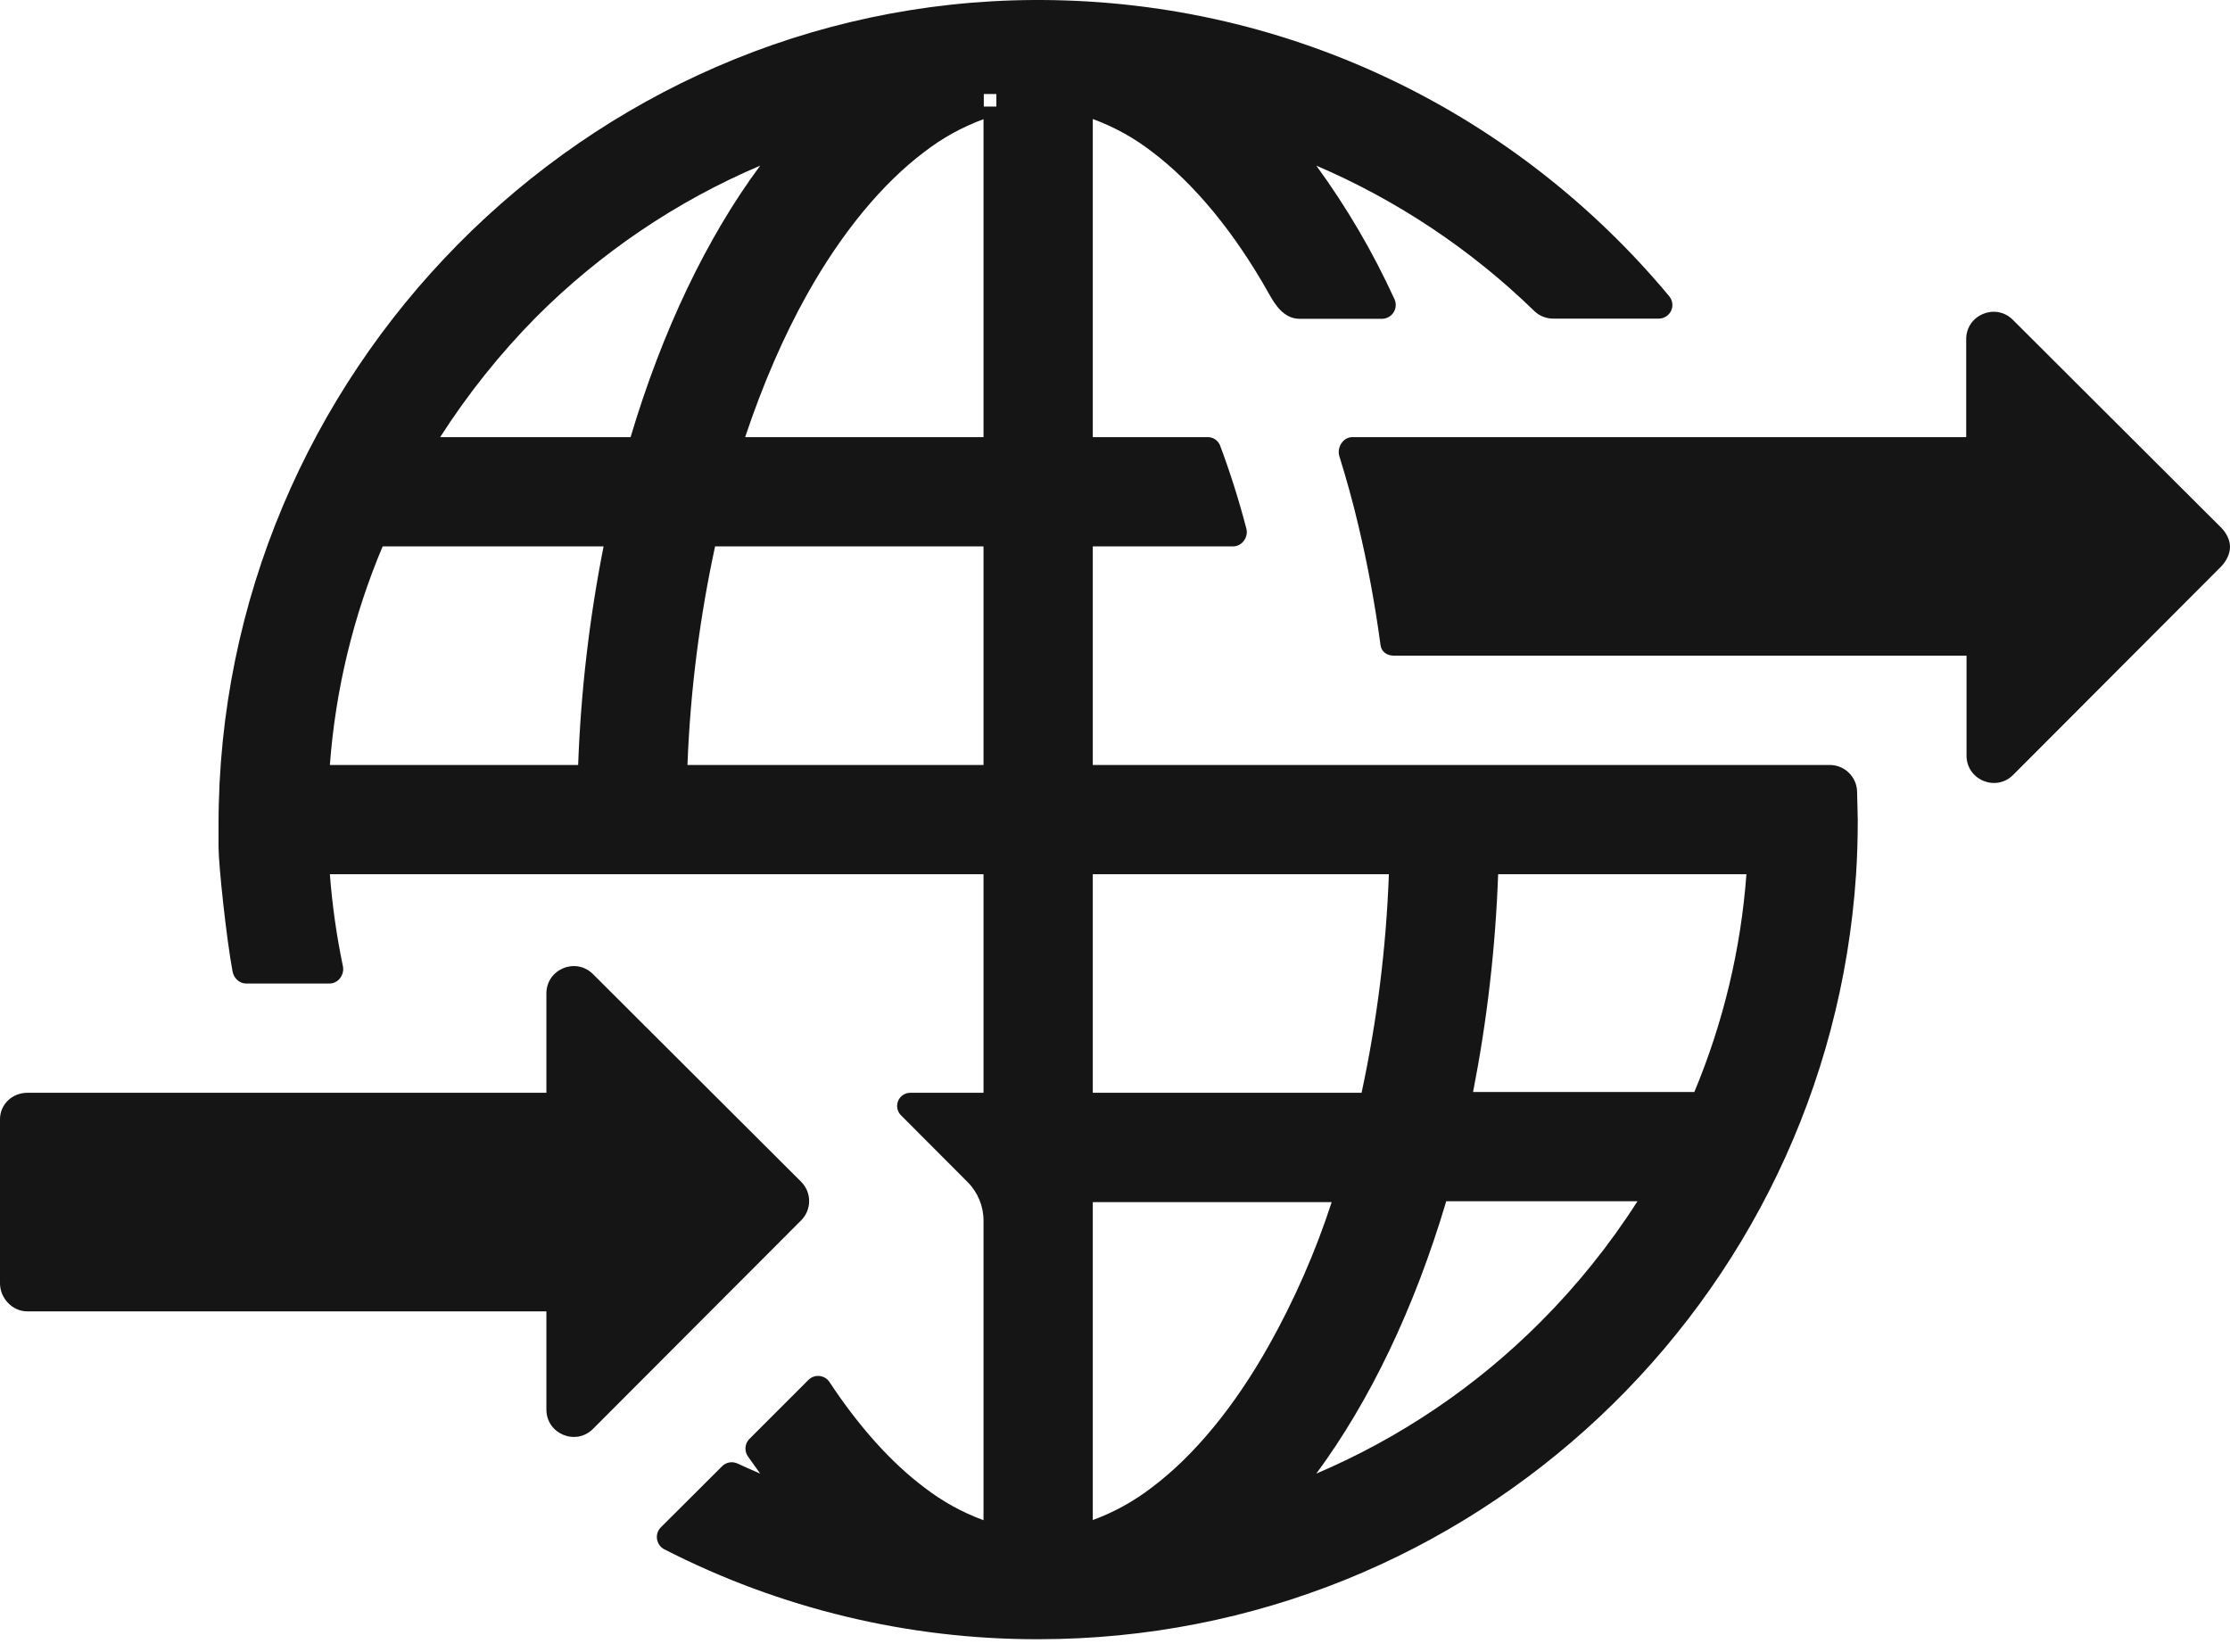 <?xml version="1.0" encoding="UTF-8"?>
<svg width="54px" height="40px" viewBox="0 0 54 40" version="1.1" xmlns="http://www.w3.org/2000/svg" xmlns:xlink="http://www.w3.org/1999/xlink">
    <title></title>
    <g id="Icons" stroke="none" stroke-width="1" fill="none" fill-rule="evenodd">
        <g id="Icons-/-4.-Size-xl-/-Object-/-pficon-route" fill="#151515">
            <path d="M53.789,13.715 L48.749,18.764 C48.335,19.181 47.62,18.888 47.62,18.296 L47.62,15.877 L33.756,15.877 C33.591,15.877 33.45,15.787 33.43,15.621 C33.297,14.637 33.119,13.675 32.896,12.735 C32.76,12.156 32.603,11.594 32.433,11.048 C32.367,10.833 32.524,10.585 32.747,10.585 L47.612,10.585 L47.612,8.212 C47.612,7.625 48.323,7.327 48.741,7.744 L53.785,12.776 C53.913,12.905 54,13.074 54,13.244 C54,13.413 53.913,13.583 53.789,13.715 Z M19.4,29.551 L14.36,34.6 C13.947,35.017 13.231,34.724 13.231,34.132 L13.231,31.755 L0.662,31.755 C0.298,31.755 0,31.437 0,31.073 L0,27.103 C0,26.74 0.298,26.462 0.662,26.462 L13.231,26.462 L13.231,24.056 C13.231,23.469 13.942,23.171 14.36,23.589 L19.4,28.617 C19.658,28.875 19.658,29.293 19.4,29.551 Z M44.97,19.169 C44.961,18.81 44.667,18.524 44.308,18.524 L26.462,18.524 L26.462,13.231 L29.861,13.231 C30.076,13.231 30.238,13.004 30.18,12.797 C30.002,12.115 29.79,11.443 29.543,10.783 C29.492,10.659 29.368,10.579 29.233,10.585 L26.462,10.585 L26.462,2.882 C26.977,3.07 27.459,3.337 27.893,3.672 C28.914,4.441 29.894,5.627 30.725,7.108 C30.866,7.36 31.081,7.72 31.47,7.72 L33.467,7.72 C33.58,7.718 33.684,7.661 33.745,7.566 C33.806,7.47 33.815,7.351 33.769,7.248 C33.248,6.108 32.614,5.023 31.875,4.011 C33.834,4.85 35.623,6.043 37.151,7.529 C37.274,7.649 37.438,7.715 37.61,7.715 L40.165,7.715 C40.293,7.716 40.411,7.642 40.466,7.526 C40.521,7.41 40.503,7.273 40.421,7.174 C36.791,2.812 31.333,0.025 25.218,0 L25.036,0 C14.162,0.058 5.292,9.072 5.292,19.963 L5.292,20.508 C5.292,20.955 5.487,22.758 5.632,23.527 C5.66,23.684 5.797,23.816 5.958,23.816 L7.98,23.816 C8.191,23.816 8.348,23.601 8.303,23.394 C8.15,22.661 8.045,21.918 7.988,21.17 L23.816,21.17 L23.816,26.462 L22.055,26.462 C21.923,26.457 21.802,26.534 21.75,26.655 C21.698,26.775 21.725,26.916 21.819,27.008 L23.428,28.621 C23.676,28.868 23.816,29.205 23.816,29.555 L23.816,36.812 C23.302,36.623 22.819,36.357 22.386,36.022 C21.575,35.414 20.794,34.538 20.087,33.467 C20.032,33.384 19.944,33.33 19.845,33.32 C19.747,33.309 19.649,33.343 19.578,33.413 L18.147,34.844 C18.035,34.957 18.019,35.134 18.11,35.265 C18.209,35.406 18.309,35.547 18.408,35.683 C18.222,35.604 18.04,35.522 17.858,35.439 C17.732,35.381 17.584,35.407 17.486,35.505 L16.002,36.985 C15.927,37.061 15.893,37.167 15.91,37.271 C15.926,37.375 15.991,37.466 16.084,37.515 C18.886,38.952 21.991,39.699 25.139,39.694 C35.654,39.694 44.263,31.519 44.945,21.174 C44.974,20.736 44.986,20.298 44.986,19.851 L44.97,19.169 Z M14,18.524 L7.988,18.524 C8.124,16.702 8.555,14.914 9.266,13.231 L14.616,13.231 C14.271,14.976 14.065,16.746 14,18.524 L14,18.524 Z M10.659,10.585 C11.329,9.539 12.106,8.566 12.979,7.682 C14.536,6.121 16.379,4.874 18.408,4.011 C17.114,5.756 16.035,8.017 15.27,10.585 L10.659,10.585 Z M23.816,18.524 L16.647,18.524 C16.715,16.743 16.939,14.972 17.316,13.231 L23.816,13.231 L23.816,18.524 Z M23.816,10.585 L18.044,10.585 C18.466,9.324 18.97,8.15 19.553,7.112 C20.384,5.632 21.364,4.445 22.386,3.676 C22.819,3.341 23.302,3.075 23.816,2.886 L23.816,10.585 Z M23.823,2.58 L24.127,2.58 L24.127,2.277 L23.823,2.277 L23.823,2.58 Z M26.462,21.17 L33.632,21.17 C33.567,22.95 33.345,24.721 32.971,26.462 L26.462,26.462 L26.462,21.17 Z M27.893,36.018 C27.459,36.353 26.977,36.619 26.462,36.808 L26.462,29.109 L32.247,29.109 C31.855,30.314 31.345,31.477 30.725,32.582 C29.894,34.062 28.914,35.253 27.893,36.018 L27.893,36.018 Z M37.304,32.011 C35.747,33.573 33.904,34.82 31.875,35.683 C33.173,33.926 34.252,31.676 35.021,29.088 L39.652,29.088 C38.977,30.144 38.19,31.124 37.304,32.011 L37.304,32.011 Z M41.029,26.442 L35.671,26.442 C36.011,24.703 36.214,22.94 36.278,21.17 L42.29,21.17 C42.156,22.984 41.73,24.764 41.029,26.442 L41.029,26.442 Z" id="pficon-route"></path>
        </g>
    </g>
</svg>